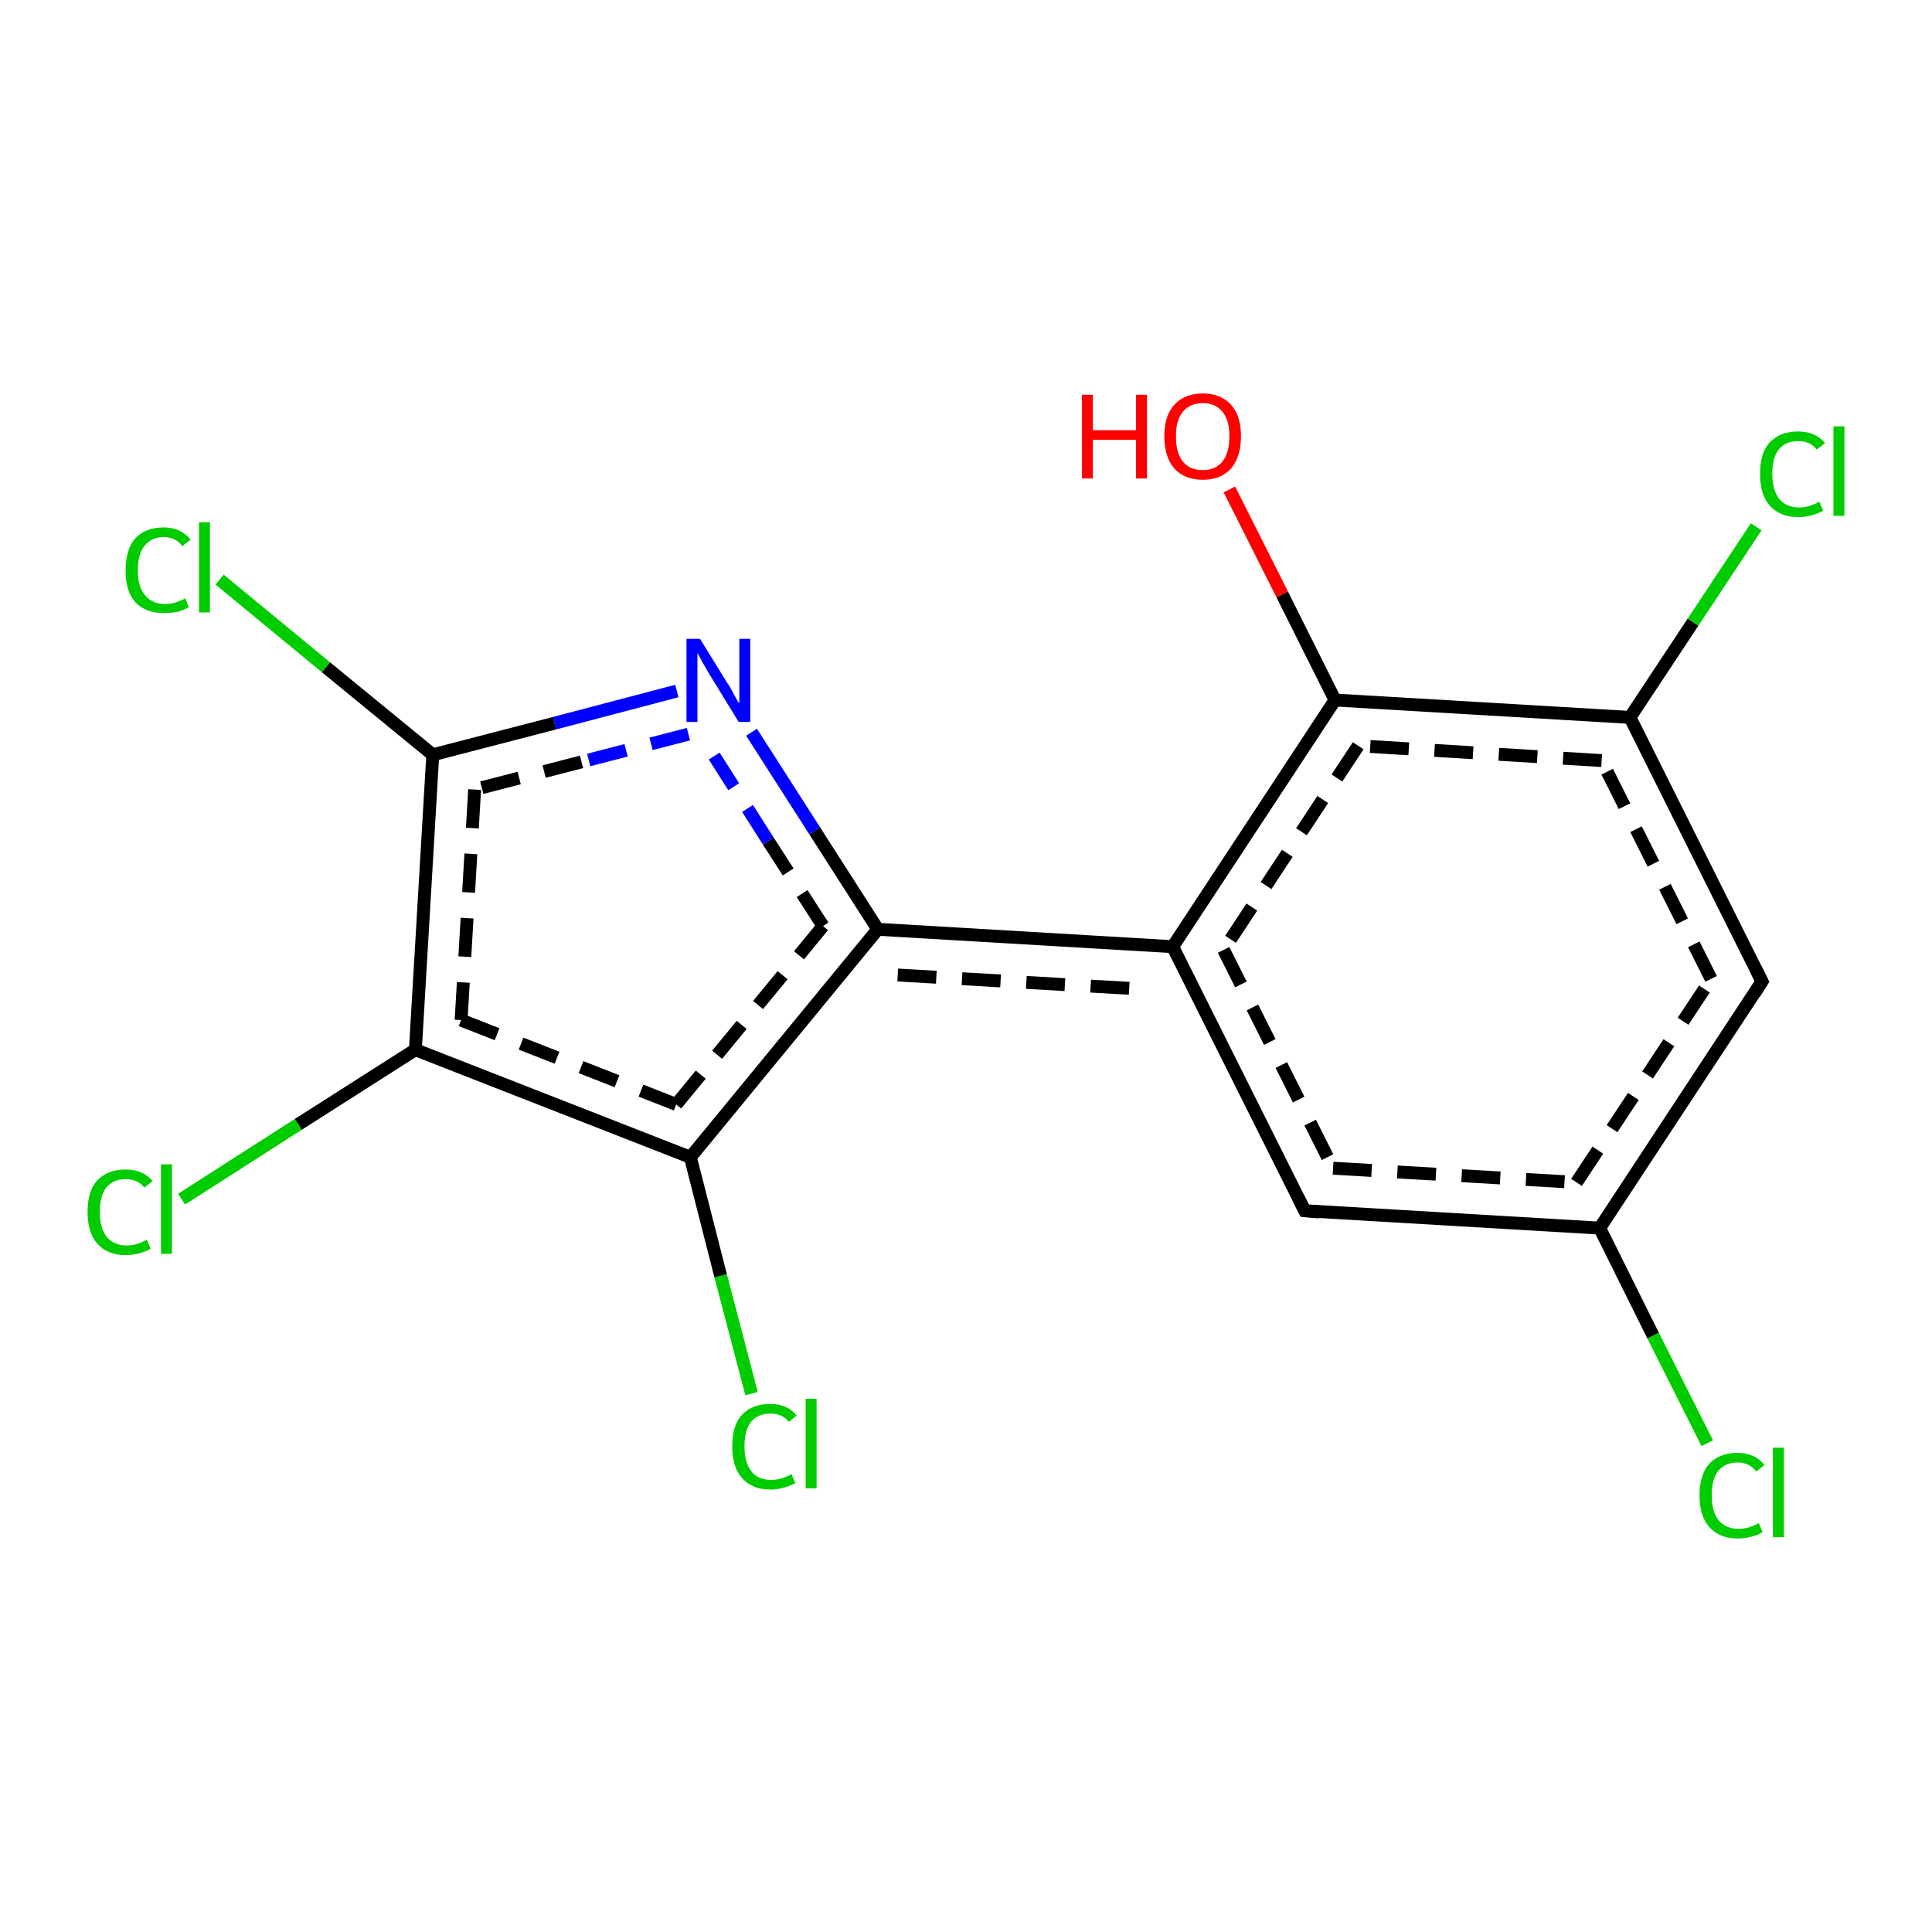 <?xml version='1.0' encoding='iso-8859-1'?>
<svg version='1.1' baseProfile='full'
              xmlns='http://www.w3.org/2000/svg'
                      xmlns:rdkit='http://www.rdkit.org/xml'
                      xmlns:xlink='http://www.w3.org/1999/xlink'
                  xml:space='preserve'
width='300px' height='300px' viewBox='0 0 300 300'>
<!-- END OF HEADER -->
<rect style='opacity:1.0;fill:#FFFFFF;stroke:none' width='300.0' height='300.0' x='0.0' y='0.0'> </rect>
<path class='bond-0 atom-0 atom-1' d='M 116.7,216.4 L 111.9,198.1' style='fill:none;fill-rule:evenodd;stroke:#00CC00;stroke-width:2.0px;stroke-linecap:butt;stroke-linejoin:miter;stroke-opacity:1' />
<path class='bond-0 atom-0 atom-1' d='M 111.9,198.1 L 107.2,179.7' style='fill:none;fill-rule:evenodd;stroke:#000000;stroke-width:2.0px;stroke-linecap:butt;stroke-linejoin:miter;stroke-opacity:1' />
<path class='bond-1 atom-1 atom-2' d='M 107.2,179.7 L 136.3,144.3' style='fill:none;fill-rule:evenodd;stroke:#000000;stroke-width:2.0px;stroke-linecap:butt;stroke-linejoin:miter;stroke-opacity:1' />
<path class='bond-1 atom-1 atom-2' d='M 105.0,171.5 L 127.8,143.8' style='fill:none;fill-rule:evenodd;stroke:#000000;stroke-width:2.0px;stroke-linecap:butt;stroke-linejoin:miter;stroke-opacity:1;stroke-dasharray:6,4' />
<path class='bond-2 atom-2 atom-3' d='M 136.3,144.3 L 182.1,147.0' style='fill:none;fill-rule:evenodd;stroke:#000000;stroke-width:2.0px;stroke-linecap:butt;stroke-linejoin:miter;stroke-opacity:1' />
<path class='bond-2 atom-2 atom-3' d='M 139.4,151.4 L 177.7,153.6' style='fill:none;fill-rule:evenodd;stroke:#000000;stroke-width:2.0px;stroke-linecap:butt;stroke-linejoin:miter;stroke-opacity:1;stroke-dasharray:6,4' />
<path class='bond-3 atom-3 atom-4' d='M 182.1,147.0 L 202.6,188.0' style='fill:none;fill-rule:evenodd;stroke:#000000;stroke-width:2.0px;stroke-linecap:butt;stroke-linejoin:miter;stroke-opacity:1' />
<path class='bond-3 atom-3 atom-4' d='M 190.0,147.5 L 207.0,181.4' style='fill:none;fill-rule:evenodd;stroke:#000000;stroke-width:2.0px;stroke-linecap:butt;stroke-linejoin:miter;stroke-opacity:1;stroke-dasharray:6,4' />
<path class='bond-4 atom-4 atom-5' d='M 202.6,188.0 L 248.4,190.7' style='fill:none;fill-rule:evenodd;stroke:#000000;stroke-width:2.0px;stroke-linecap:butt;stroke-linejoin:miter;stroke-opacity:1' />
<path class='bond-4 atom-4 atom-5' d='M 207.0,181.4 L 244.8,183.6' style='fill:none;fill-rule:evenodd;stroke:#000000;stroke-width:2.0px;stroke-linecap:butt;stroke-linejoin:miter;stroke-opacity:1;stroke-dasharray:6,4' />
<path class='bond-5 atom-5 atom-6' d='M 248.4,190.7 L 256.7,207.4' style='fill:none;fill-rule:evenodd;stroke:#000000;stroke-width:2.0px;stroke-linecap:butt;stroke-linejoin:miter;stroke-opacity:1' />
<path class='bond-5 atom-5 atom-6' d='M 256.7,207.4 L 265.1,224.1' style='fill:none;fill-rule:evenodd;stroke:#00CC00;stroke-width:2.0px;stroke-linecap:butt;stroke-linejoin:miter;stroke-opacity:1' />
<path class='bond-6 atom-5 atom-7' d='M 248.4,190.7 L 273.6,152.4' style='fill:none;fill-rule:evenodd;stroke:#000000;stroke-width:2.0px;stroke-linecap:butt;stroke-linejoin:miter;stroke-opacity:1' />
<path class='bond-6 atom-5 atom-7' d='M 244.8,183.6 L 265.7,152.0' style='fill:none;fill-rule:evenodd;stroke:#000000;stroke-width:2.0px;stroke-linecap:butt;stroke-linejoin:miter;stroke-opacity:1;stroke-dasharray:6,4' />
<path class='bond-7 atom-7 atom-8' d='M 273.6,152.4 L 253.1,111.4' style='fill:none;fill-rule:evenodd;stroke:#000000;stroke-width:2.0px;stroke-linecap:butt;stroke-linejoin:miter;stroke-opacity:1' />
<path class='bond-7 atom-7 atom-8' d='M 265.7,152.0 L 248.7,118.1' style='fill:none;fill-rule:evenodd;stroke:#000000;stroke-width:2.0px;stroke-linecap:butt;stroke-linejoin:miter;stroke-opacity:1;stroke-dasharray:6,4' />
<path class='bond-8 atom-8 atom-9' d='M 253.1,111.4 L 262.9,96.6' style='fill:none;fill-rule:evenodd;stroke:#000000;stroke-width:2.0px;stroke-linecap:butt;stroke-linejoin:miter;stroke-opacity:1' />
<path class='bond-8 atom-8 atom-9' d='M 262.9,96.6 L 272.7,81.8' style='fill:none;fill-rule:evenodd;stroke:#00CC00;stroke-width:2.0px;stroke-linecap:butt;stroke-linejoin:miter;stroke-opacity:1' />
<path class='bond-9 atom-8 atom-10' d='M 253.1,111.4 L 207.3,108.7' style='fill:none;fill-rule:evenodd;stroke:#000000;stroke-width:2.0px;stroke-linecap:butt;stroke-linejoin:miter;stroke-opacity:1' />
<path class='bond-9 atom-8 atom-10' d='M 248.7,118.1 L 210.9,115.8' style='fill:none;fill-rule:evenodd;stroke:#000000;stroke-width:2.0px;stroke-linecap:butt;stroke-linejoin:miter;stroke-opacity:1;stroke-dasharray:6,4' />
<path class='bond-10 atom-10 atom-11' d='M 207.3,108.7 L 199.1,92.3' style='fill:none;fill-rule:evenodd;stroke:#000000;stroke-width:2.0px;stroke-linecap:butt;stroke-linejoin:miter;stroke-opacity:1' />
<path class='bond-10 atom-10 atom-11' d='M 199.1,92.3 L 190.9,76.0' style='fill:none;fill-rule:evenodd;stroke:#FF0000;stroke-width:2.0px;stroke-linecap:butt;stroke-linejoin:miter;stroke-opacity:1' />
<path class='bond-11 atom-2 atom-12' d='M 136.3,144.3 L 126.5,129.0' style='fill:none;fill-rule:evenodd;stroke:#000000;stroke-width:2.0px;stroke-linecap:butt;stroke-linejoin:miter;stroke-opacity:1' />
<path class='bond-11 atom-2 atom-12' d='M 126.5,129.0 L 116.7,113.7' style='fill:none;fill-rule:evenodd;stroke:#0000FF;stroke-width:2.0px;stroke-linecap:butt;stroke-linejoin:miter;stroke-opacity:1' />
<path class='bond-11 atom-2 atom-12' d='M 127.8,143.8 L 119.3,130.6' style='fill:none;fill-rule:evenodd;stroke:#000000;stroke-width:2.0px;stroke-linecap:butt;stroke-linejoin:miter;stroke-opacity:1;stroke-dasharray:6,4' />
<path class='bond-11 atom-2 atom-12' d='M 119.3,130.6 L 110.9,117.4' style='fill:none;fill-rule:evenodd;stroke:#0000FF;stroke-width:2.0px;stroke-linecap:butt;stroke-linejoin:miter;stroke-opacity:1;stroke-dasharray:6,4' />
<path class='bond-12 atom-12 atom-13' d='M 105.1,107.3 L 86.1,112.3' style='fill:none;fill-rule:evenodd;stroke:#0000FF;stroke-width:2.0px;stroke-linecap:butt;stroke-linejoin:miter;stroke-opacity:1' />
<path class='bond-12 atom-12 atom-13' d='M 86.1,112.3 L 67.2,117.2' style='fill:none;fill-rule:evenodd;stroke:#000000;stroke-width:2.0px;stroke-linecap:butt;stroke-linejoin:miter;stroke-opacity:1' />
<path class='bond-12 atom-12 atom-13' d='M 106.9,114.0 L 90.3,118.3' style='fill:none;fill-rule:evenodd;stroke:#0000FF;stroke-width:2.0px;stroke-linecap:butt;stroke-linejoin:miter;stroke-opacity:1;stroke-dasharray:6,4' />
<path class='bond-12 atom-12 atom-13' d='M 90.3,118.3 L 73.7,122.6' style='fill:none;fill-rule:evenodd;stroke:#000000;stroke-width:2.0px;stroke-linecap:butt;stroke-linejoin:miter;stroke-opacity:1;stroke-dasharray:6,4' />
<path class='bond-13 atom-13 atom-14' d='M 67.2,117.2 L 50.6,103.6' style='fill:none;fill-rule:evenodd;stroke:#000000;stroke-width:2.0px;stroke-linecap:butt;stroke-linejoin:miter;stroke-opacity:1' />
<path class='bond-13 atom-13 atom-14' d='M 50.6,103.6 L 34.1,90.0' style='fill:none;fill-rule:evenodd;stroke:#00CC00;stroke-width:2.0px;stroke-linecap:butt;stroke-linejoin:miter;stroke-opacity:1' />
<path class='bond-14 atom-13 atom-15' d='M 67.2,117.2 L 64.5,163.0' style='fill:none;fill-rule:evenodd;stroke:#000000;stroke-width:2.0px;stroke-linecap:butt;stroke-linejoin:miter;stroke-opacity:1' />
<path class='bond-14 atom-13 atom-15' d='M 73.7,122.6 L 71.6,158.4' style='fill:none;fill-rule:evenodd;stroke:#000000;stroke-width:2.0px;stroke-linecap:butt;stroke-linejoin:miter;stroke-opacity:1;stroke-dasharray:6,4' />
<path class='bond-15 atom-15 atom-16' d='M 64.5,163.0 L 46.3,174.6' style='fill:none;fill-rule:evenodd;stroke:#000000;stroke-width:2.0px;stroke-linecap:butt;stroke-linejoin:miter;stroke-opacity:1' />
<path class='bond-15 atom-15 atom-16' d='M 46.3,174.6 L 28.2,186.2' style='fill:none;fill-rule:evenodd;stroke:#00CC00;stroke-width:2.0px;stroke-linecap:butt;stroke-linejoin:miter;stroke-opacity:1' />
<path class='bond-16 atom-10 atom-3' d='M 207.3,108.7 L 182.1,147.0' style='fill:none;fill-rule:evenodd;stroke:#000000;stroke-width:2.0px;stroke-linecap:butt;stroke-linejoin:miter;stroke-opacity:1' />
<path class='bond-16 atom-10 atom-3' d='M 210.9,115.8 L 190.0,147.5' style='fill:none;fill-rule:evenodd;stroke:#000000;stroke-width:2.0px;stroke-linecap:butt;stroke-linejoin:miter;stroke-opacity:1;stroke-dasharray:6,4' />
<path class='bond-17 atom-15 atom-1' d='M 64.5,163.0 L 107.2,179.7' style='fill:none;fill-rule:evenodd;stroke:#000000;stroke-width:2.0px;stroke-linecap:butt;stroke-linejoin:miter;stroke-opacity:1' />
<path class='bond-17 atom-15 atom-1' d='M 71.6,158.4 L 105.0,171.5' style='fill:none;fill-rule:evenodd;stroke:#000000;stroke-width:2.0px;stroke-linecap:butt;stroke-linejoin:miter;stroke-opacity:1;stroke-dasharray:6,4' />
<path d='M 201.6,186.0 L 202.6,188.0 L 204.9,188.2' style='fill:none;stroke:#000000;stroke-width:2.0px;stroke-linecap:butt;stroke-linejoin:miter;stroke-opacity:1;' />
<path d='M 272.4,154.3 L 273.6,152.4 L 272.6,150.4' style='fill:none;stroke:#000000;stroke-width:2.0px;stroke-linecap:butt;stroke-linejoin:miter;stroke-opacity:1;' />
<path class='atom-0' d='M 113.7 224.6
Q 113.7 221.3, 115.2 219.7
Q 116.8 218.0, 119.6 218.0
Q 122.3 218.0, 123.7 219.8
L 122.5 220.8
Q 121.5 219.5, 119.6 219.5
Q 117.7 219.5, 116.6 220.8
Q 115.6 222.1, 115.6 224.6
Q 115.6 227.1, 116.7 228.5
Q 117.7 229.8, 119.8 229.8
Q 121.3 229.8, 122.9 228.9
L 123.5 230.3
Q 122.8 230.7, 121.7 231.0
Q 120.7 231.3, 119.6 231.3
Q 116.8 231.3, 115.2 229.5
Q 113.7 227.8, 113.7 224.6
' fill='#00CC00'/>
<path class='atom-0' d='M 125.1 217.2
L 126.8 217.2
L 126.8 231.1
L 125.1 231.1
L 125.1 217.2
' fill='#00CC00'/>
<path class='atom-6' d='M 263.9 232.2
Q 263.9 229.0, 265.4 227.3
Q 267.0 225.6, 269.8 225.6
Q 272.5 225.6, 274.0 227.5
L 272.7 228.5
Q 271.7 227.1, 269.8 227.1
Q 267.9 227.1, 266.8 228.4
Q 265.8 229.7, 265.8 232.2
Q 265.8 234.8, 266.9 236.1
Q 268.0 237.4, 270.0 237.4
Q 271.5 237.4, 273.1 236.5
L 273.7 237.9
Q 273.0 238.4, 272.0 238.6
Q 270.9 238.9, 269.8 238.9
Q 267.0 238.9, 265.4 237.1
Q 263.9 235.4, 263.9 232.2
' fill='#00CC00'/>
<path class='atom-6' d='M 275.3 224.8
L 277.0 224.8
L 277.0 238.7
L 275.3 238.7
L 275.3 224.8
' fill='#00CC00'/>
<path class='atom-9' d='M 273.3 73.6
Q 273.3 70.3, 274.8 68.7
Q 276.4 67.0, 279.2 67.0
Q 281.9 67.0, 283.4 68.8
L 282.1 69.8
Q 281.1 68.5, 279.2 68.5
Q 277.3 68.5, 276.2 69.8
Q 275.2 71.1, 275.2 73.6
Q 275.2 76.1, 276.3 77.5
Q 277.4 78.8, 279.4 78.8
Q 280.9 78.8, 282.5 77.9
L 283.1 79.3
Q 282.4 79.7, 281.4 80.0
Q 280.3 80.3, 279.2 80.3
Q 276.4 80.3, 274.8 78.5
Q 273.3 76.8, 273.3 73.6
' fill='#00CC00'/>
<path class='atom-9' d='M 284.7 66.2
L 286.4 66.2
L 286.4 80.1
L 284.7 80.1
L 284.7 66.2
' fill='#00CC00'/>
<path class='atom-11' d='M 168.0 61.3
L 169.7 61.3
L 169.7 66.8
L 176.4 66.8
L 176.4 61.3
L 178.1 61.3
L 178.1 74.3
L 176.4 74.3
L 176.4 68.3
L 169.7 68.3
L 169.7 74.3
L 168.0 74.3
L 168.0 61.3
' fill='#FF0000'/>
<path class='atom-11' d='M 180.8 67.7
Q 180.8 64.6, 182.3 62.9
Q 183.9 61.1, 186.8 61.1
Q 189.6 61.1, 191.2 62.9
Q 192.7 64.6, 192.7 67.7
Q 192.7 70.9, 191.2 72.7
Q 189.6 74.5, 186.8 74.5
Q 183.9 74.5, 182.3 72.7
Q 180.8 70.9, 180.8 67.7
M 186.8 73.0
Q 188.7 73.0, 189.8 71.7
Q 190.9 70.3, 190.9 67.7
Q 190.9 65.2, 189.8 63.9
Q 188.7 62.6, 186.8 62.6
Q 184.8 62.6, 183.7 63.9
Q 182.6 65.2, 182.6 67.7
Q 182.6 70.4, 183.7 71.7
Q 184.8 73.0, 186.8 73.0
' fill='#FF0000'/>
<path class='atom-12' d='M 108.7 99.2
L 112.9 106.0
Q 113.4 106.7, 114.0 107.9
Q 114.7 109.2, 114.8 109.2
L 114.8 99.2
L 116.5 99.2
L 116.5 112.1
L 114.7 112.1
L 110.1 104.6
Q 109.6 103.7, 109.0 102.7
Q 108.5 101.7, 108.3 101.4
L 108.3 112.1
L 106.6 112.1
L 106.6 99.2
L 108.7 99.2
' fill='#0000FF'/>
<path class='atom-14' d='M 19.5 88.6
Q 19.5 85.3, 21.0 83.6
Q 22.6 81.9, 25.4 81.9
Q 28.1 81.9, 29.6 83.8
L 28.3 84.8
Q 27.3 83.4, 25.4 83.4
Q 23.5 83.4, 22.4 84.8
Q 21.4 86.1, 21.4 88.6
Q 21.4 91.1, 22.5 92.4
Q 23.6 93.8, 25.7 93.8
Q 27.1 93.8, 28.8 92.9
L 29.3 94.3
Q 28.6 94.7, 27.6 95.0
Q 26.5 95.2, 25.4 95.2
Q 22.6 95.2, 21.0 93.5
Q 19.5 91.8, 19.5 88.6
' fill='#00CC00'/>
<path class='atom-14' d='M 30.9 81.1
L 32.6 81.1
L 32.6 95.1
L 30.9 95.1
L 30.9 81.1
' fill='#00CC00'/>
<path class='atom-16' d='M 13.6 188.2
Q 13.6 184.9, 15.1 183.3
Q 16.7 181.6, 19.5 181.6
Q 22.2 181.6, 23.7 183.4
L 22.4 184.4
Q 21.4 183.1, 19.5 183.1
Q 17.6 183.1, 16.5 184.4
Q 15.5 185.7, 15.5 188.2
Q 15.5 190.7, 16.6 192.1
Q 17.7 193.4, 19.7 193.4
Q 21.2 193.4, 22.8 192.5
L 23.4 193.9
Q 22.7 194.3, 21.7 194.6
Q 20.6 194.9, 19.5 194.9
Q 16.7 194.9, 15.1 193.1
Q 13.6 191.4, 13.6 188.2
' fill='#00CC00'/>
<path class='atom-16' d='M 25.0 180.8
L 26.7 180.8
L 26.7 194.7
L 25.0 194.7
L 25.0 180.8
' fill='#00CC00'/>
</svg>

